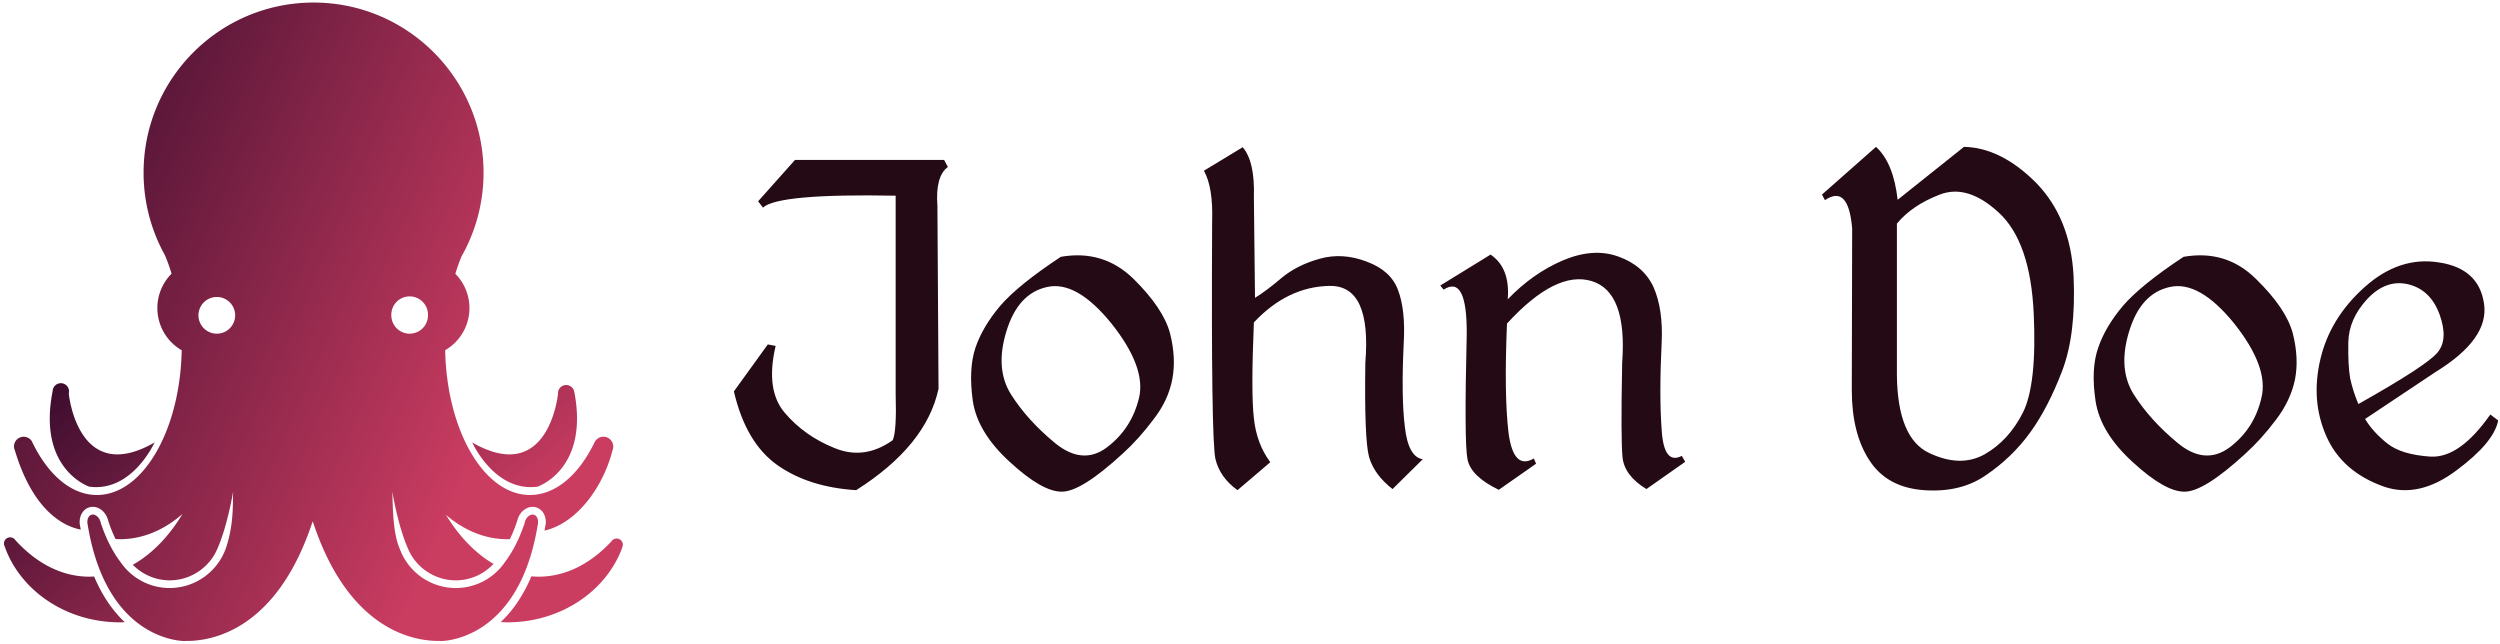 <svg data-v-423bf9ae="" xmlns="http://www.w3.org/2000/svg" viewBox="0 0 435 112" class="iconLeft"><!----><!----><!----><g data-v-423bf9ae="" id="26d3f73e-e688-41c2-9f8f-e5f6c31c4438" fill="#240A14" transform="matrix(6.486,0,0,6.486,125.945,2.853)"><path d="M1.91 3.85L0.92 4.96L1.05 5.13L1.05 5.13Q1.46 4.75 4.61 4.81L4.61 4.81L4.61 10.12L4.61 10.12Q4.64 11.14 4.53 11.37L4.53 11.37L4.53 11.37Q3.77 11.91 2.97 11.58L2.97 11.58L2.97 11.58Q2.17 11.26 1.64 10.64L1.64 10.64L1.64 10.64Q1.11 10.03 1.39 8.84L1.39 8.84L1.18 8.80L0.27 10.06L0.27 10.06Q0.59 11.44 1.44 12.04L1.44 12.04L1.44 12.04Q2.28 12.63 3.55 12.71L3.55 12.71L3.55 12.71Q5.43 11.52 5.76 9.99L5.76 9.99L5.73 5.09L5.73 5.09Q5.67 4.29 6.01 4.04L6.01 4.04L5.91 3.85L1.91 3.85ZM9.04 6.45L9.04 6.45Q7.89 7.21 7.41 7.77L7.41 7.77L7.41 7.77Q6.94 8.33 6.75 8.89L6.75 8.89L6.75 8.89Q6.56 9.46 6.68 10.32L6.68 10.32L6.68 10.32Q6.81 11.17 7.68 11.96L7.68 11.96L7.68 11.96Q8.54 12.75 9.06 12.75L9.06 12.75L9.06 12.75Q9.58 12.76 10.70 11.73L10.70 11.73L10.70 11.73Q11.13 11.34 11.52 10.82L11.52 10.82L11.52 10.82Q11.92 10.31 12.03 9.74L12.03 9.74L12.03 9.74Q12.14 9.17 11.97 8.50L11.97 8.50L11.97 8.50Q11.79 7.83 10.99 7.04L10.99 7.04L10.99 7.04Q10.18 6.25 9.04 6.45L9.04 6.45ZM8.67 7.26L8.67 7.26L8.67 7.26Q9.46 7.08 10.40 8.24L10.40 8.24L10.40 8.24Q11.33 9.41 11.14 10.23L11.14 10.23L11.14 10.23Q10.94 11.06 10.28 11.56L10.28 11.56L10.28 11.56Q9.63 12.05 8.89 11.45L8.89 11.45L8.89 11.45Q8.15 10.84 7.71 10.15L7.71 10.15L7.71 10.15Q7.27 9.46 7.58 8.45L7.58 8.45L7.58 8.45Q7.89 7.43 8.67 7.26ZM13.92 3.51L12.88 4.14L12.88 4.14Q13.13 4.59 13.10 5.50L13.10 5.50L13.10 5.50Q13.07 11.40 13.19 11.88L13.19 11.88L13.19 11.88Q13.31 12.37 13.78 12.71L13.78 12.71L14.66 11.96L14.66 11.96Q14.29 11.46 14.22 10.78L14.22 10.78L14.22 10.78Q14.14 10.10 14.22 8.21L14.22 8.21L14.22 8.21Q15.12 7.25 16.25 7.23L16.25 7.23L16.25 7.23Q17.38 7.21 17.21 9.29L17.21 9.29L17.21 9.29Q17.18 11.34 17.31 11.82L17.31 11.82L17.31 11.82Q17.45 12.30 17.94 12.68L17.94 12.68L18.75 11.88L18.75 11.88Q18.36 11.82 18.27 11.01L18.27 11.01L18.27 11.01Q18.17 10.20 18.24 8.76L18.24 8.76L18.24 8.76Q18.29 7.88 18.09 7.35L18.09 7.35L18.09 7.35Q17.90 6.82 17.25 6.58L17.25 6.58L17.25 6.58Q16.60 6.33 15.99 6.50L15.99 6.50L15.99 6.50Q15.38 6.67 14.97 7.01L14.97 7.01L14.97 7.01Q14.56 7.36 14.25 7.55L14.25 7.55L14.22 4.85L14.22 4.85Q14.25 3.89 13.92 3.51L13.92 3.51ZM20.57 6.39L19.22 7.22L19.31 7.33L19.31 7.33Q19.94 6.92 19.93 8.52L19.93 8.52L19.93 8.52Q19.86 11.43 19.95 11.88L19.95 11.88L19.95 11.88Q20.04 12.34 20.79 12.70L20.79 12.70L21.79 12.00L21.73 11.86L21.73 11.86Q21.18 12.18 21.05 11.16L21.05 11.16L21.05 11.16Q20.93 10.14 21.01 8.24L21.01 8.24L21.01 8.24Q22.32 6.81 23.28 7.10L23.28 7.10L23.28 7.10Q24.24 7.39 24.10 9.29L24.10 9.29L24.10 9.29Q24.06 11.34 24.11 11.83L24.11 11.83L24.11 11.83Q24.16 12.32 24.75 12.68L24.75 12.68L25.79 11.95L25.70 11.79L25.70 11.79Q25.22 12.04 25.16 11.10L25.16 11.10L25.16 11.10Q25.09 10.17 25.16 8.73L25.16 8.73L25.16 8.73Q25.20 7.85 24.94 7.26L24.94 7.26L24.94 7.26Q24.67 6.68 23.99 6.44L23.99 6.44L23.99 6.44Q23.32 6.20 22.50 6.55L22.50 6.55L22.50 6.55Q21.69 6.90 21.03 7.59L21.03 7.59L21.03 7.59Q21.10 6.75 20.57 6.39L20.57 6.39ZM30.91 3.50L29.46 4.78L29.54 4.93L29.54 4.93Q30.17 4.50 30.27 5.69L30.27 5.69L30.26 10.02L30.26 10.02Q30.26 11.20 30.74 11.92L30.74 11.92L30.74 11.92Q31.21 12.64 32.20 12.71L32.20 12.71L32.20 12.71Q33.19 12.78 33.87 12.30L33.87 12.30L33.87 12.30Q34.56 11.83 35.04 11.17L35.04 11.17L35.04 11.17Q35.52 10.51 35.90 9.52L35.90 9.52L35.90 9.52Q36.28 8.53 36.21 6.97L36.21 6.97L36.21 6.97Q36.13 5.41 35.20 4.46L35.20 4.46L35.20 4.46Q34.26 3.52 33.27 3.50L33.27 3.50L31.49 4.92L31.49 4.92Q31.38 3.93 30.91 3.50L30.91 3.50ZM32.62 4.78L32.62 4.78L32.62 4.78Q33.37 4.49 34.21 5.27L34.21 5.27L34.21 5.27Q35.05 6.05 35.14 7.96L35.14 7.96L35.14 7.96Q35.23 9.87 34.85 10.63L34.85 10.63L34.85 10.63Q34.47 11.38 33.82 11.75L33.82 11.75L33.82 11.75Q33.17 12.11 32.33 11.71L32.33 11.71L32.33 11.71Q31.49 11.31 31.47 9.63L31.47 9.63L31.47 5.56L31.47 5.56Q31.87 5.07 32.62 4.78ZM39.16 6.45L39.16 6.45Q38.01 7.21 37.53 7.77L37.53 7.77L37.53 7.77Q37.06 8.33 36.87 8.89L36.87 8.89L36.87 8.89Q36.67 9.46 36.80 10.32L36.80 10.32L36.80 10.32Q36.93 11.17 37.80 11.96L37.80 11.96L37.80 11.96Q38.66 12.75 39.18 12.75L39.18 12.75L39.18 12.75Q39.70 12.76 40.82 11.73L40.82 11.73L40.82 11.73Q41.25 11.34 41.64 10.82L41.64 10.82L41.64 10.82Q42.03 10.31 42.15 9.74L42.15 9.74L42.15 9.74Q42.26 9.17 42.09 8.50L42.09 8.50L42.09 8.50Q41.91 7.83 41.10 7.04L41.10 7.04L41.10 7.04Q40.30 6.25 39.16 6.45L39.16 6.45ZM38.79 7.26L38.79 7.26L38.79 7.26Q39.58 7.08 40.52 8.24L40.52 8.24L40.52 8.24Q41.45 9.41 41.25 10.23L41.25 10.23L41.25 10.23Q41.06 11.06 40.40 11.56L40.40 11.56L40.40 11.56Q39.74 12.05 39.01 11.45L39.01 11.45L39.01 11.45Q38.27 10.84 37.83 10.15L37.83 10.15L37.83 10.15Q37.39 9.46 37.70 8.45L37.70 8.45L37.70 8.45Q38.01 7.43 38.79 7.26ZM46.01 6.60L46.01 6.60L46.01 6.60Q44.95 6.43 44.02 7.26L44.02 7.26L44.02 7.26Q43.09 8.09 42.83 9.20L42.83 9.20L42.83 9.20Q42.57 10.31 42.99 11.26L42.99 11.26L42.99 11.26Q43.41 12.22 44.55 12.62L44.55 12.62L44.55 12.62Q45.48 12.93 46.48 12.18L46.48 12.18L46.48 12.18Q47.49 11.43 47.60 10.84L47.60 10.84L47.39 10.68L47.39 10.68Q46.57 11.85 45.79 11.81L45.79 11.81L45.79 11.81Q45.01 11.76 44.63 11.46L44.63 11.46L44.63 11.46Q44.24 11.15 44.03 10.80L44.03 10.80L45.92 9.54L45.92 9.54Q47.37 8.65 47.22 7.70L47.22 7.70L47.22 7.70Q47.08 6.76 46.01 6.60ZM43.58 8.75L43.58 8.75L43.58 8.75Q43.59 8.12 44.09 7.58L44.09 7.58L44.09 7.58Q44.60 7.04 45.20 7.19L45.20 7.19L45.20 7.19Q45.79 7.34 46.03 8.00L46.03 8.00L46.03 8.00Q46.27 8.67 45.97 9.02L45.97 9.02L45.97 9.02Q45.68 9.37 43.85 10.40L43.85 10.40L43.85 10.40Q43.70 10.04 43.63 9.71L43.63 9.71L43.63 9.71Q43.57 9.37 43.58 8.75Z"></path></g><defs data-v-423bf9ae=""><linearGradient data-v-423bf9ae="" gradientTransform="rotate(25)" id="a7eac6ce-c620-4726-9c5f-7ce279538c86" x1="0%" y1="0%" x2="100%" y2="0%"><stop data-v-423bf9ae="" offset="0%" style="stop-color: rgb(48, 9, 42); stop-opacity: 1;"></stop><stop data-v-423bf9ae="" offset="100%" style="stop-color: rgb(203, 60, 97); stop-opacity: 1;"></stop></linearGradient></defs><g data-v-423bf9ae="" id="10ba44e3-53e6-4380-a11e-cf83f5f6ee65" transform="matrix(1.111,0,0,1.111,-1.019,0.444)" stroke="none" fill="url(#a7eac6ce-c620-4726-9c5f-7ce279538c86)"><path d="M85.102 75.82s8.129-2.684 5.751-14.886v-.007a.642.642 0 0 0-.005-.037l-.007-.002a1.285 1.285 0 0 0-2.535.304c0 .026.007.051.008.078l-.006.002s-1.402 14.548-13.434 7.625c.001 0 3.51 7.826 10.228 6.923zM14.9 75.82c6.717.903 10.225-6.923 10.225-6.923-12.03 6.923-13.433-7.625-13.433-7.625-.001-.002-.003-.002-.005-.002.002-.027.009-.052.009-.078a1.285 1.285 0 1 0-2.536-.304l-.005.002-.008.037v.007C6.769 73.136 14.9 75.82 14.9 75.82zM15.657 89.886c-.251.015-.502.031-.756.031-4.332 0-8.334-2.136-11.596-5.747a.972.972 0 0 0-1.768.555c0 .156.041.3.105.432l-.001-.002c2.412 6.903 9.585 11.912 18.067 11.912.252 0 .502-.016.753-.023-1.752-1.648-3.45-3.951-4.804-7.158zM98.337 85.386a.96.96 0 0 0 .127-.469.97.97 0 0 0-1.778-.541v-.002c-3.23 3.487-7.161 5.543-11.411 5.543-.383 0-.758-.021-1.134-.056-1.354 3.212-3.05 5.521-4.8 7.17.346.016.694.035 1.042.035 8.379 0 15.481-4.891 17.974-11.667l-.019-.014h-.001z"></path><path d="M96.962 69.544c0-.854-.691-1.544-1.542-1.544-.603 0-1.12.349-1.373.853l-.004-.002c-2.438 5.061-6.066 8.273-10.122 8.273-7.186 0-13.033-10.08-13.281-22.676a7.628 7.628 0 0 0 1.59-11.968c.29-.942.605-1.854.964-2.714a26.542 26.542 0 0 0 3.454-13.123C76.648 11.929 64.728 0 50.026 0 35.323 0 23.404 11.929 23.404 26.644c0 4.697 1.219 9.109 3.352 12.941.383.909.727 1.872 1.034 2.876a7.633 7.633 0 0 0 1.586 11.997c-.25 12.592-6.098 22.666-13.281 22.666-4.011 0-7.604-3.143-10.041-8.107-.058-.117-.117-.234-.174-.353a1.52 1.52 0 0 0-2.775.857c0 .171.035.33.086.482.022.059.05.113.068.173 2.676 8.927 7.176 11.76 10.303 12.368-.045-.251-.092-.504-.134-.765l-.054-.345.024-.028c-.034-1.098.542-2.036 1.46-2.332.192-.063.392-.096.594-.096.978 0 1.907.731 2.297 1.797l.01.005.072.257c.006.021.388 1.345 1.179 2.977.231.015.461.033.695.033 3.585 0 6.936-1.447 9.794-3.958-2.121 3.534-4.785 6.28-7.783 7.964 1.525 1.544 3.583 2.437 5.778 2.437 3.027 0 5.782-1.7 7.18-4.33h.001c1.798-3.637 2.761-9.605 2.761-9.605-.098 1.752.166 5.048-1.146 8.92l-.023.063a9.363 9.363 0 0 1-8.773 6.156 9.314 9.314 0 0 1-7.375-3.617 9.308 9.308 0 0 1-.411-.567 14.85 14.85 0 0 1-.63-.905c-.015-.022-.028-.046-.042-.067a18.725 18.725 0 0 1-.516-.857c-.016-.028-.029-.053-.045-.079a23.408 23.408 0 0 1-.446-.843c-.008-.019-.017-.035-.026-.054a22.442 22.442 0 0 1-1.195-2.903h-.03l-.134-.534c-.233-.727-.885-1.221-1.417-1.046-.431.138-.69.693-.615 1.318l.006.078h.002c.084.524.177 1.029.274 1.522.107.546.226 1.068.349 1.579.035.144.069.288.106.43.051.199.103.396.156.593l.128.448c.059.201.118.403.179.6.081.262.165.521.25.771.052.153.105.299.159.446.058.164.116.324.175.479.055.143.109.285.164.423.067.168.136.334.206.496.049.119.098.238.148.353 1.49 3.379 3.374 5.646 5.246 7.164a17.379 17.379 0 0 0 .943.703 14.482 14.482 0 0 0 1.768 1.041 13.5 13.5 0 0 0 1.554.654c.025.01.052.021.079.028a15.244 15.244 0 0 0 .765.236c.207.058.406.108.593.151.028.006.055.011.082.018.192.042.377.078.546.106l.148.025.045.008a8.672 8.672 0 0 0 1.157.107l.089-.017.261.002c4.042 0 13.92-1.798 19.497-18.141l.206-.589.205.589c5.575 16.343 15.455 18.141 19.495 18.141l.262-.002.091.018c.136-.002.55-.015 1.157-.107l.046-.008.147-.025a8.86 8.86 0 0 0 .551-.108l.078-.016c.192-.046.395-.096.604-.155l.093-.025c.218-.062.443-.134.677-.213.021-.009.042-.015.064-.022.757-.266 1.59-.634 2.457-1.146.017-.009.033-.02.05-.027.281-.169.568-.352.857-.551.017-.013.031-.025.05-.036a15.1 15.1 0 0 0 .887-.671c1.872-1.525 3.756-3.803 5.239-7.197a28.66 28.66 0 0 0 .688-1.75c.043-.123.088-.245.132-.372.087-.257.172-.521.256-.792.064-.201.123-.407.183-.615a32.509 32.509 0 0 0 .282-1.031c.021-.084.04-.168.062-.25.129-.525.25-1.065.363-1.628.107-.528.209-1.07.298-1.636l.006-.078c.077-.625-.183-1.181-.615-1.318-.531-.175-1.184.319-1.415 1.046l-.134.534h-.031a22.15 22.15 0 0 1-.819 2.112l-.002.003c-.12.265-.25.54-.391.825-.009.019-.019.037-.027.056-.135.27-.284.547-.439.828-.017.026-.032.053-.046.078-.159.282-.328.566-.512.848-.015.021-.027.044-.04.065-.196.302-.401.602-.624.894a9.003 9.003 0 0 1-.378.53 9.324 9.324 0 0 1-7.406 3.655 9.361 9.361 0 0 1-8.773-6.156l-.024-.063c-1.142-2.622-1.047-7.168-1.146-8.92 0 0 .965 5.969 2.761 9.605h.002a8.153 8.153 0 0 0 7.181 4.33c2.26 0 4.377-.943 5.914-2.575-2.855-1.671-5.396-4.313-7.443-7.681 2.82 2.42 6.106 3.813 9.62 3.813.128 0 .255-.013.384-.017.798-1.64 1.183-2.972 1.188-2.993l.072-.257.008-.005c.391-1.065 1.319-1.797 2.296-1.797.204 0 .403.032.597.096.919.296 1.492 1.234 1.46 2.332l.023.028-.055.345c-.05.314-.105.615-.161.92 5.092-1.181 9.156-6.809 10.634-12.524l-.006-.003c.086-.195.136-.406.136-.631zM34.926 51.859a2.874 2.874 0 1 1 .001-5.747 2.874 2.874 0 0 1-.001 5.747zm30.151 0a2.873 2.873 0 0 1-2.872-2.875 2.873 2.873 0 1 1 5.743 0 2.873 2.873 0 0 1-2.871 2.875z"></path></g><!----></svg>